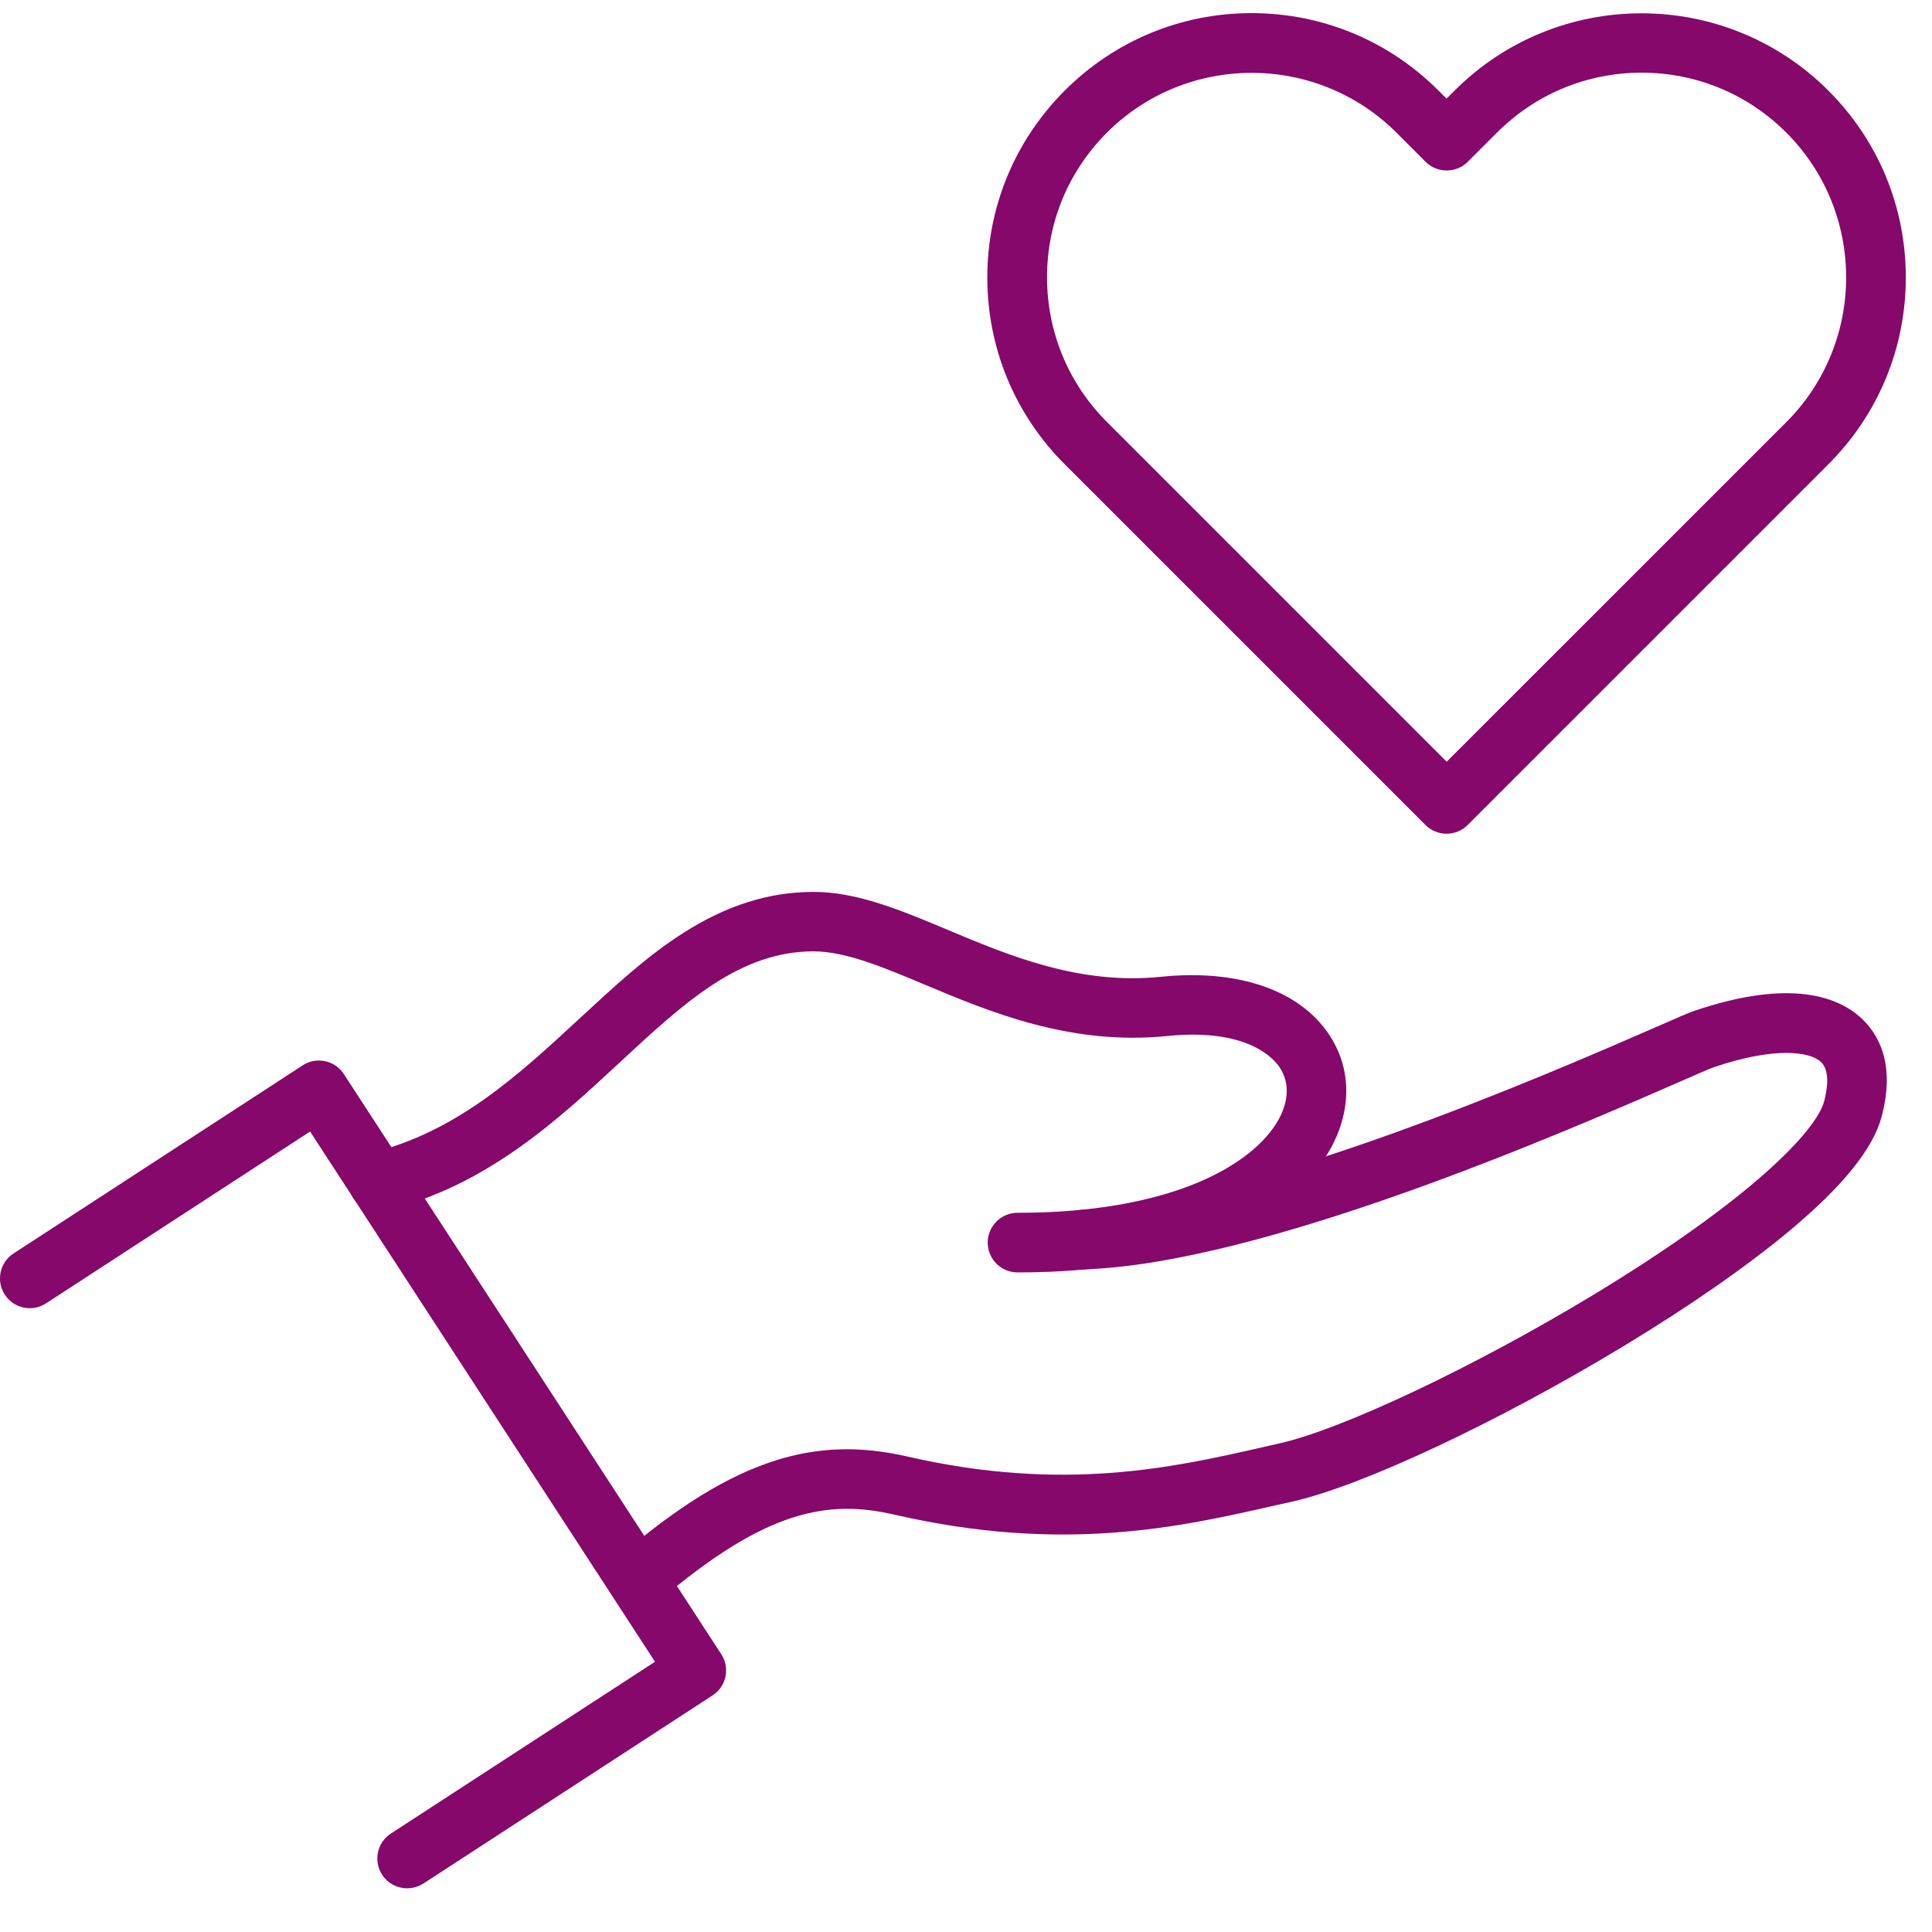 <svg width="34" height="34" viewBox="0 0 34 34" fill="none" xmlns="http://www.w3.org/2000/svg">
<path fill-rule="evenodd" clip-rule="evenodd" d="M17.932 22.392C17.923 22.392 17.915 22.392 17.906 22.392C17.615 22.392 17.382 22.156 17.382 21.867C17.382 21.579 17.618 21.343 17.906 21.343H17.93C19.181 21.343 20.286 21.153 21.122 20.793C21.788 20.507 22.282 20.112 22.511 19.684C22.686 19.356 22.688 19.037 22.52 18.784C22.409 18.618 21.939 18.09 20.542 18.232C18.84 18.404 17.423 17.81 16.283 17.332C15.53 17.015 14.879 16.744 14.322 16.742H14.32C13.014 16.742 12.04 17.646 10.912 18.692C9.811 19.714 8.562 20.872 6.78 21.306C6.498 21.376 6.214 21.204 6.147 20.922C6.079 20.64 6.249 20.356 6.531 20.289C8.049 19.917 9.14 18.904 10.197 17.926C10.807 17.363 11.381 16.827 12.027 16.417C12.787 15.932 13.536 15.696 14.318 15.696H14.32C15.087 15.696 15.864 16.022 16.685 16.367C17.768 16.821 18.998 17.336 20.432 17.19C21.786 17.052 22.863 17.421 23.387 18.203C23.778 18.786 23.793 19.507 23.433 20.182C23.193 20.631 22.666 21.271 21.535 21.758C20.557 22.177 19.343 22.392 17.932 22.392Z" fill="#86086B"/>
<path fill-rule="evenodd" clip-rule="evenodd" d="M11.226 28.325C11.078 28.325 10.931 28.263 10.829 28.141C10.641 27.921 10.665 27.591 10.885 27.403C11.923 26.512 12.8 25.971 13.648 25.702C14.399 25.464 15.135 25.442 15.967 25.632C18.718 26.265 20.655 25.824 22.21 25.471C22.313 25.447 22.415 25.425 22.516 25.401C23.627 25.152 25.951 24.051 28.041 22.787C30.816 21.105 31.962 19.902 32.102 19.382C32.152 19.19 32.214 18.845 32.045 18.688C31.849 18.505 31.235 18.417 30.157 18.782C30.098 18.802 29.829 18.919 29.545 19.044C27.545 19.917 22.234 22.236 19.076 22.339C18.786 22.348 18.546 22.121 18.535 21.832C18.526 21.544 18.753 21.302 19.041 21.291C21.996 21.195 27.361 18.852 29.124 18.083C29.547 17.897 29.724 17.821 29.82 17.788C31.521 17.214 32.358 17.546 32.762 17.924C33.059 18.203 33.36 18.727 33.113 19.653C32.962 20.216 32.434 20.872 31.5 21.653C30.75 22.28 29.742 22.981 28.582 23.684C26.372 25.023 23.97 26.15 22.745 26.425C22.647 26.447 22.546 26.471 22.444 26.492C20.784 26.87 18.718 27.342 15.733 26.654C14.58 26.39 13.482 26.556 11.569 28.198C11.468 28.283 11.346 28.325 11.226 28.325Z" fill="#86086B"/>
<path fill-rule="evenodd" clip-rule="evenodd" d="M7.164 33.231C6.994 33.231 6.826 33.148 6.725 32.993C6.568 32.751 6.636 32.425 6.878 32.268L11.527 29.244L5.457 19.913L0.81 22.937C0.567 23.095 0.242 23.027 0.085 22.784C-0.073 22.542 -0.005 22.217 0.238 22.059L5.326 18.749C5.441 18.672 5.583 18.646 5.721 18.675C5.856 18.703 5.976 18.786 6.051 18.902L12.693 29.111C12.851 29.353 12.783 29.678 12.54 29.836L7.453 33.146C7.363 33.203 7.263 33.231 7.164 33.231Z" fill="#86086B"/>
<path fill-rule="evenodd" clip-rule="evenodd" d="M25.457 14.672C25.317 14.672 25.184 14.617 25.086 14.519L18.738 8.171C17.86 7.293 17.375 6.125 17.375 4.882C17.375 3.64 17.86 2.472 18.738 1.594C19.616 0.716 20.784 0.231 22.026 0.231C23.269 0.231 24.437 0.716 25.315 1.594L25.457 1.736L25.599 1.594C27.412 -0.219 30.362 -0.219 32.176 1.594C33.054 2.472 33.539 3.64 33.539 4.882C33.539 6.125 33.054 7.293 32.176 8.171L25.828 14.519C25.73 14.617 25.597 14.672 25.457 14.672ZM22.027 1.282C21.105 1.282 20.181 1.633 19.48 2.334C18.799 3.015 18.426 3.919 18.426 4.88C18.426 5.841 18.801 6.747 19.48 7.426L25.459 13.405L31.436 7.429C32.84 6.025 32.84 3.738 31.436 2.334C30.755 1.653 29.851 1.279 28.89 1.279C27.927 1.279 27.023 1.655 26.344 2.334L25.831 2.847C25.732 2.946 25.599 3 25.459 3C25.32 3 25.186 2.946 25.088 2.847L24.575 2.334C23.872 1.633 22.95 1.282 22.027 1.282Z" fill="#86086B"/>
</svg>
